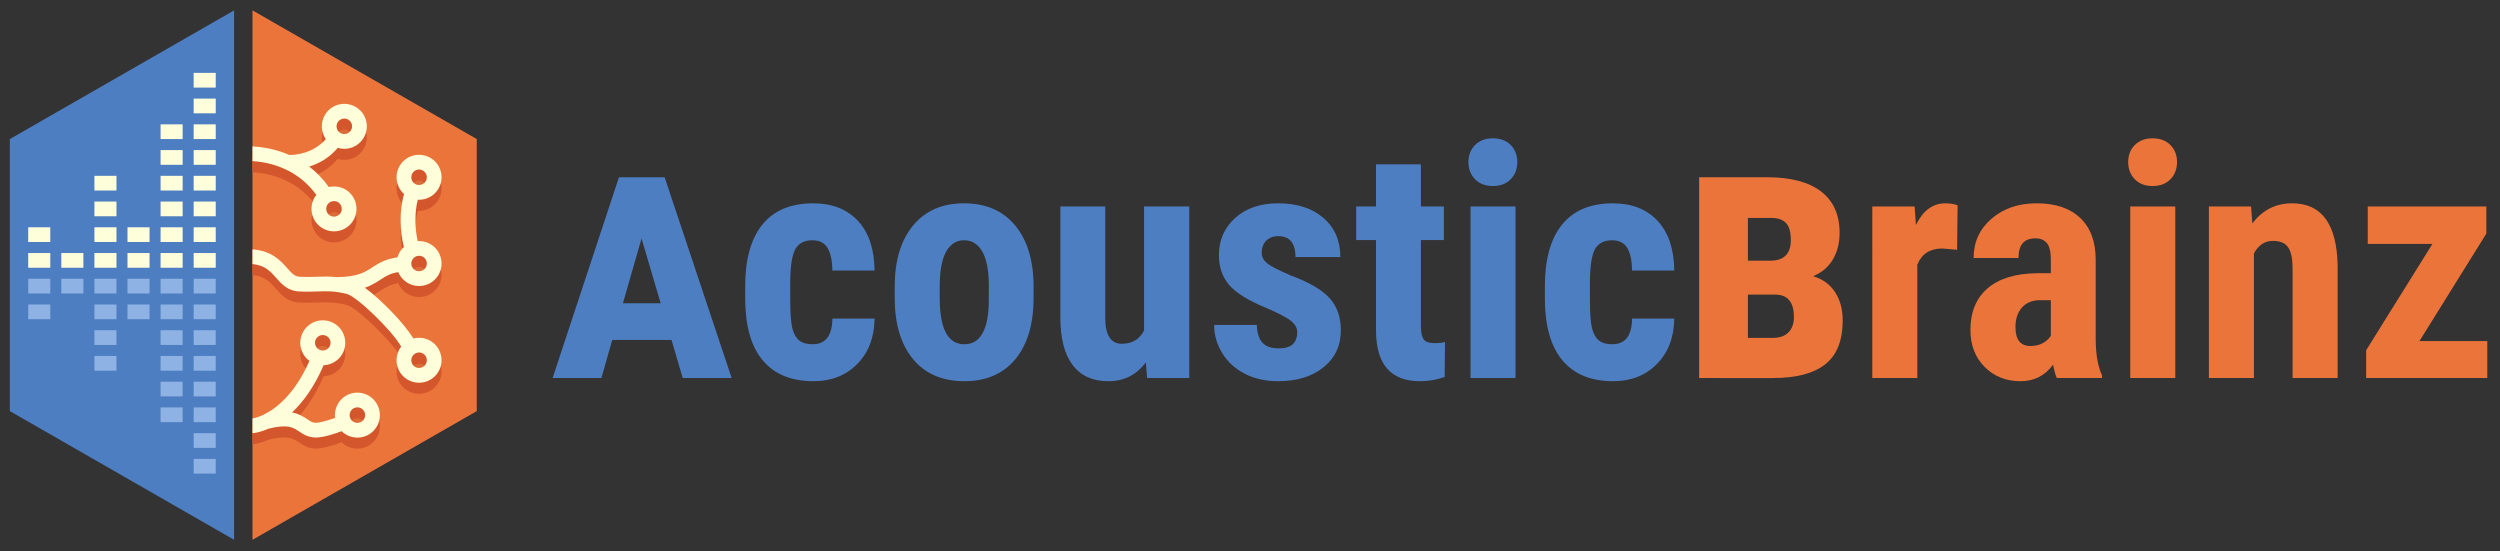 <?xml version="1.0" encoding="utf-8"?>
<!-- Generator: Adobe Illustrator 16.0.0, SVG Export Plug-In . SVG Version: 6.00 Build 0)  -->
<!DOCTYPE svg PUBLIC "-//W3C//DTD SVG 1.1//EN" "http://www.w3.org/Graphics/SVG/1.1/DTD/svg11.dtd">
<svg version="1.1" id="Layer_1" xmlns:x="http://ns.adobe.com/Extensibility/1.0/" xmlns:i="http://ns.adobe.com/AdobeIllustrator/10.0/" xmlns:graph="http://ns.adobe.com/Graphs/1.0/"
	 xmlns="http://www.w3.org/2000/svg" xmlns:xlink="http://www.w3.org/1999/xlink" x="0px" y="0px" width="680px" height="150px"
	 viewBox="0 0 680 150" enable-background="new 0 0 680 150" xml:space="preserve">
<rect x="0" y="0" width="680" height="150" fill="#333333" stroke="none"/>
<g>
</g>
<g>
	<g>
		<g>
			<polygon fill="#EB743B" points="68.678,2.823 68.678,146.823 129.678,111.823 129.678,37.823 			"/>
			<polygon fill="#4E7EC2" points="63.678,2.823 2.678,37.823 2.678,111.823 63.678,146.823 			"/>
			<g>
				<g opacity="0.07">
					<path d="M85.979,94.557c0.386-0.645,1.066-1.03,1.819-1.03c0.378,0,0.752,0.104,1.078,0.297c1,0.601,1.331,1.899,0.735,2.898
						c-0.385,0.646-1.064,1.032-1.817,1.032c-0.379,0-0.755-0.104-1.084-0.301c-0.483-0.288-0.826-0.748-0.964-1.294
						C85.608,95.61,85.691,95.042,85.979,94.557z M98.582,116.919c-0.49,0.421-1.018,0.509-1.373,0.509
						c-0.621,0-1.207-0.269-1.608-0.734c-0.758-0.885-0.654-2.222,0.231-2.981c0.492-0.423,1.018-0.512,1.373-0.512
						c0.617,0,1.201,0.269,1.605,0.74c0.368,0.43,0.547,0.976,0.504,1.538S99.013,116.551,98.582,116.919z"/>
					<path d="M77.679,48.434c0.07,0.019,0.142,0.034,0.212,0.046C77.818,48.468,77.748,48.452,77.679,48.434z"/>
					<path d="M89.058,58.08c0.169-0.267,0.395-0.49,0.673-0.661c0.335-0.207,0.722-0.316,1.121-0.316c0.4,0,0.79,0.112,1.122,0.321
						c0.987,0.627,1.283,1.936,0.66,2.919c-0.392,0.618-1.063,0.988-1.795,0.988c-0.397,0-0.785-0.113-1.124-0.327
						C88.73,60.38,88.437,59.067,89.058,58.08z M95.437,37.893c-0.6,0.951-1.938,1.271-2.912,0.653l-0.096-0.063
						c-0.914-0.647-1.161-1.897-0.558-2.851c0.386-0.613,1.053-0.98,1.784-0.98c0.397,0,0.787,0.113,1.124,0.326
						c0.479,0.304,0.813,0.775,0.937,1.33C95.838,36.854,95.741,37.415,95.437,37.893z"/>
					<path d="M112.203,49.491c0.388-0.614,1.054-0.98,1.783-0.98c0.399,0,0.79,0.113,1.125,0.325c0.48,0.304,0.813,0.775,0.937,1.33
						c0.122,0.546,0.024,1.106-0.279,1.584c-0.598,0.951-1.938,1.272-2.912,0.653l-0.094-0.063
						C111.846,51.694,111.601,50.444,112.203,49.491z M112.203,72.954c0.388-0.614,1.054-0.98,1.783-0.98
						c0.399,0,0.79,0.112,1.125,0.326c0.48,0.304,0.813,0.774,0.937,1.329c0.122,0.546,0.024,1.107-0.279,1.585
						c-0.598,0.95-1.938,1.271-2.912,0.652l-0.094-0.063C111.846,75.157,111.601,73.907,112.203,72.954z M112.203,99.257
						c0.388-0.613,1.054-0.979,1.783-0.979c0.399,0,0.79,0.112,1.125,0.325c0.48,0.304,0.813,0.775,0.937,1.33
						c0.122,0.547,0.024,1.106-0.279,1.584c-0.598,0.951-1.938,1.271-2.912,0.653l-0.094-0.063
						C111.846,101.46,111.601,100.211,112.203,99.257z"/>
					<path d="M101.854,108.927c-1.165-1.36-2.858-2.139-4.648-2.139c-1.459,0-2.875,0.525-3.983,1.477
						c-1.612,1.383-2.326,3.429-2.087,5.397c-1.948,0.7-4.258,1.365-5.328,1.332c-0.821-0.044-1.302-0.346-2.224-0.972
						c-1.172-0.795-2.418-1.512-4.148-1.847c2.936-2.761,6.009-6.83,8.584-12.834c2.061-0.076,3.976-1.193,5.038-2.972
						c1.725-2.896,0.773-6.659-2.124-8.394c-0.949-0.565-2.032-0.864-3.134-0.864c-2.146,0-4.161,1.144-5.261,2.986
						c-0.838,1.405-1.079,3.05-0.678,4.636c0.351,1.393,1.16,2.59,2.302,3.429c-4.053,9.218-9.219,13.081-12.565,14.685
						c-0.128,0.045-0.248,0.101-0.36,0.168c-1.187,0.531-2.05,0.704-2.559,0.808v4c0.275-0.03,1.885-0.118,4.247-1.192
						c5.348-1.357,6.839-0.354,8.407,0.709c1.021,0.692,2.291,1.554,4.263,1.656c0.1,0.005,0.204,0.008,0.309,0.008
						c2.109,0,5.172-1.022,7.021-1.723c1.144,1.116,2.676,1.75,4.285,1.75l0,0c1.461,0,2.876-0.524,3.983-1.476
						c1.24-1.062,1.993-2.546,2.118-4.176C103.436,111.748,102.918,110.165,101.854,108.927z M85.979,92.151
						c0.386-0.645,1.066-1.03,1.819-1.03c0.378,0,0.752,0.104,1.078,0.297c1,0.601,1.331,1.899,0.735,2.898
						c-0.385,0.646-1.064,1.032-1.817,1.032c-0.379,0-0.755-0.104-1.084-0.301c-0.483-0.288-0.826-0.748-0.964-1.294
						C85.608,93.205,85.691,92.637,85.979,92.151z M98.582,114.514c-0.49,0.421-1.018,0.509-1.373,0.509
						c-0.621,0-1.207-0.269-1.608-0.734c-0.758-0.885-0.654-2.222,0.231-2.981c0.492-0.423,1.018-0.512,1.373-0.512
						c0.617,0,1.201,0.269,1.605,0.74c0.368,0.43,0.547,0.976,0.504,1.538S99.013,114.146,98.582,114.514z"/>
					<path d="M77.679,46.028c0.07,0.019,0.142,0.034,0.212,0.046C77.818,46.063,77.748,46.047,77.679,46.028z"/>
					<path d="M99.628,33.027c-0.357-1.599-1.317-2.964-2.708-3.844c-0.98-0.617-2.109-0.944-3.265-0.944
						c-2.117,0-4.053,1.066-5.174,2.85c-1.354,2.138-1.218,4.799,0.144,6.759c-3.646,4.124-8.706,4.313-9.942,4.293
						c-3.692-1.604-7.234-2.164-10.005-2.317v3.996c2.441,0.144,5.553,0.686,8.748,2.136c0.005,0.002,0.01,0.002,0.015,0.005
						c3.445,1.563,6.334,3.928,8.607,7.041c-0.136,0.173-0.265,0.352-0.382,0.538c-1.796,2.854-0.942,6.644,1.903,8.444
						c0.98,0.622,2.111,0.951,3.27,0.951c2.113,0,4.051-1.065,5.183-2.852c1.806-2.851,0.951-6.642-1.908-8.453
						c-1.384-0.871-3.092-1.113-4.667-0.755c-1.538-2.154-3.323-4.017-5.345-5.566c2.517-0.778,5.401-2.269,7.78-5.096
						c0.572,0.172,1.166,0.267,1.77,0.267c2.116,0,4.051-1.068,5.172-2.849C99.698,36.256,99.984,34.622,99.628,33.027z
						 M89.058,55.675c0.169-0.267,0.395-0.49,0.673-0.661c0.335-0.207,0.722-0.316,1.121-0.316c0.4,0,0.79,0.112,1.122,0.321
						c0.987,0.627,1.283,1.936,0.66,2.919c-0.392,0.618-1.063,0.988-1.795,0.988c-0.397,0-0.785-0.113-1.124-0.327
						C88.73,57.975,88.437,56.662,89.058,55.675z M95.437,35.487c-0.6,0.951-1.938,1.271-2.912,0.653l-0.096-0.063
						c-0.914-0.647-1.161-1.897-0.558-2.851c0.386-0.613,1.053-0.98,1.784-0.98c0.397,0,0.787,0.113,1.124,0.326
						c0.479,0.304,0.813,0.775,0.937,1.33C95.838,34.449,95.741,35.01,95.437,35.487z"/>
					<path d="M108.323,74.011c0.425,1.035,1.136,1.962,2.109,2.649c0.072,0.052,0.151,0.105,0.283,0.191
						c0.981,0.621,2.11,0.949,3.268,0.949c2.116,0,4.052-1.068,5.173-2.849c0.875-1.375,1.16-3.01,0.805-4.604
						c-0.358-1.598-1.318-2.964-2.709-3.844c-0.98-0.617-2.109-0.944-3.266-0.944c-0.125,0-0.25,0.008-0.375,0.018
						c-0.71-3.157-0.919-7.769,0.035-11.265c0.112,0.011,0.225,0.024,0.337,0.024c2.116,0,4.052-1.067,5.173-2.849
						c0.875-1.375,1.16-3.009,0.805-4.604c-0.358-1.599-1.318-2.964-2.709-3.844c-0.98-0.617-2.109-0.944-3.266-0.944
						c-2.114,0-4.051,1.066-5.173,2.85c-1.604,2.532-1.12,5.804,1.024,7.765c0.021,0.02,0.048,0.037,0.071,0.059
						c-1.349,4.518-1.146,10.324-0.036,14.417c-0.144,0.132-0.294,0.254-0.426,0.399c-0.229,0.255-0.445,0.526-0.634,0.824
						c-0.318,0.502-0.551,1.033-0.71,1.578c-3.371,0.488-5.198,1.671-6.824,2.729c-2.035,1.324-3.961,2.572-9.636,2.665
						c-1.964-0.23-3.553-0.177-5.29-0.116c-1.431,0.052-2.91,0.106-4.849,0.003c-1.335-0.071-2.104-0.882-3.458-2.424
						c-1.803-2.055-4.219-4.648-9.369-5.022v4c3.295,0.3,4.796,1.888,6.356,3.667c1.487,1.694,3.175,3.615,6.256,3.782
						c2.118,0.114,3.76,0.052,5.208,0.001c2.491-0.092,4.453-0.161,7.855,0.684c2.607,0.643,12.099,9.673,14.773,14.322
						c-0.108,0.142-0.219,0.282-0.313,0.434c-1.743,2.755-1.026,6.385,1.619,8.251c0.072,0.052,0.151,0.104,0.283,0.191
						c0.981,0.621,2.11,0.948,3.268,0.948c2.116,0,4.052-1.068,5.173-2.849c0.875-1.374,1.16-3.009,0.805-4.603
						c-0.358-1.6-1.318-2.965-2.709-3.845c-0.98-0.617-2.109-0.944-3.266-0.944c-0.528,0-1.047,0.067-1.543,0.195
						c-2.561-4.187-8.652-10.455-13.189-13.792c1.813-0.628,3.05-1.435,4.212-2.188C104.894,75.148,106.08,74.388,108.323,74.011z
						 M112.203,47.086c0.388-0.614,1.054-0.98,1.783-0.98c0.399,0,0.79,0.113,1.125,0.325c0.48,0.304,0.813,0.775,0.937,1.33
						c0.122,0.546,0.024,1.106-0.279,1.584c-0.598,0.951-1.938,1.272-2.912,0.653l-0.094-0.063
						C111.846,49.289,111.601,48.039,112.203,47.086z M112.203,70.549c0.388-0.614,1.054-0.98,1.783-0.98
						c0.399,0,0.79,0.112,1.125,0.326c0.48,0.304,0.813,0.774,0.937,1.329c0.122,0.546,0.024,1.107-0.279,1.585
						c-0.598,0.95-1.938,1.271-2.912,0.652l-0.094-0.063C111.846,72.752,111.601,71.502,112.203,70.549z M112.203,96.852
						c0.388-0.613,1.054-0.979,1.783-0.979c0.399,0,0.79,0.112,1.125,0.325c0.48,0.304,0.813,0.775,0.937,1.33
						c0.122,0.547,0.024,1.106-0.279,1.584c-0.598,0.951-1.938,1.271-2.912,0.653l-0.094-0.063
						C111.846,99.055,111.601,97.806,112.203,96.852z"/>
				</g>
				<g>
					<g>
						<path fill="#D3562C" d="M101.854,111.927c-1.165-1.36-2.858-2.139-4.648-2.139c-1.459,0-2.875,0.525-3.983,1.477
							c-1.612,1.383-2.326,3.429-2.087,5.397c-1.948,0.7-4.258,1.365-5.328,1.332c-0.821-0.044-1.302-0.346-2.224-0.972
							c-1.172-0.795-2.418-1.512-4.148-1.847c2.936-2.761,6.009-6.83,8.584-12.834c2.061-0.076,3.976-1.193,5.038-2.972
							c1.725-2.896,0.773-6.659-2.124-8.394c-0.949-0.565-2.032-0.864-3.134-0.864c-2.146,0-4.161,1.144-5.261,2.986
							c-0.838,1.405-1.079,3.05-0.678,4.636c0.351,1.393,1.16,2.59,2.302,3.429c-4.053,9.218-9.219,13.081-12.565,14.685
							c-0.128,0.045-0.248,0.101-0.36,0.168c-1.187,0.531-2.05,0.704-2.559,0.808v4c0.275-0.03,1.885-0.118,4.247-1.192
							c5.348-1.357,6.839-0.354,8.407,0.709c1.021,0.692,2.291,1.554,4.263,1.656c0.1,0.005,0.204,0.008,0.309,0.008
							c2.109,0,5.172-1.022,7.021-1.723c1.144,1.116,2.676,1.75,4.285,1.75l0,0c1.461,0,2.876-0.524,3.983-1.476
							c1.24-1.062,1.993-2.546,2.118-4.176C103.436,114.748,102.918,113.165,101.854,111.927z M85.979,95.151
							c0.386-0.645,1.066-1.03,1.819-1.03c0.378,0,0.752,0.104,1.078,0.297c1,0.601,1.331,1.899,0.735,2.898
							c-0.385,0.646-1.064,1.032-1.817,1.032c-0.379,0-0.755-0.104-1.084-0.301c-0.483-0.288-0.826-0.748-0.964-1.294
							C85.608,96.205,85.691,95.637,85.979,95.151z M98.582,117.514c-0.49,0.421-1.018,0.509-1.373,0.509
							c-0.621,0-1.207-0.269-1.608-0.734c-0.758-0.885-0.654-2.222,0.231-2.981c0.492-0.423,1.018-0.512,1.373-0.512
							c0.617,0,1.201,0.269,1.605,0.74c0.368,0.43,0.547,0.976,0.504,1.538S99.013,117.146,98.582,117.514z"/>
						<path d="M77.679,48.434c0.07,0.019,0.142,0.034,0.212,0.046C77.818,48.468,77.748,48.452,77.679,48.434z"/>
						<path fill="#D3562C" d="M99.628,36.031c-0.357-1.599-1.317-2.964-2.708-3.844c-0.98-0.617-2.109-0.944-3.265-0.944
							c-2.117,0-4.053,1.066-5.174,2.85c-1.354,2.138-1.218,4.799,0.144,6.759c-3.646,4.124-8.706,4.313-9.942,4.293
							c-3.692-1.604-7.234-2.164-10.005-2.317v3.996c2.441,0.144,5.553,0.686,8.748,2.136c0.005,0.002,0.01,0.002,0.015,0.005
							c3.445,1.563,6.334,3.928,8.607,7.041c-0.136,0.173-0.265,0.352-0.382,0.538c-1.796,2.854-0.942,6.644,1.903,8.444
							c0.98,0.622,2.111,0.951,3.27,0.951c2.113,0,4.051-1.065,5.183-2.852c1.806-2.851,0.951-6.642-1.908-8.453
							c-1.384-0.871-3.092-1.113-4.667-0.755c-1.538-2.154-3.323-4.017-5.345-5.566c2.517-0.778,5.401-2.269,7.78-5.096
							c0.572,0.172,1.166,0.267,1.77,0.267c2.116,0,4.051-1.068,5.172-2.849C99.698,39.26,99.984,37.626,99.628,36.031z
							 M89.058,58.679c0.169-0.267,0.395-0.49,0.673-0.661c0.335-0.207,0.722-0.316,1.121-0.316c0.4,0,0.79,0.112,1.122,0.321
							c0.987,0.627,1.283,1.936,0.66,2.919c-0.392,0.618-1.063,0.988-1.795,0.988c-0.397,0-0.785-0.113-1.124-0.327
							C88.73,60.979,88.437,59.666,89.058,58.679z M95.437,38.491c-0.6,0.951-1.938,1.271-2.912,0.653l-0.096-0.063
							c-0.914-0.647-1.161-1.897-0.558-2.851c0.386-0.613,1.053-0.98,1.784-0.98c0.397,0,0.787,0.113,1.124,0.326
							c0.479,0.304,0.813,0.775,0.937,1.33C95.838,37.453,95.741,38.014,95.437,38.491z"/>
						<path fill="#D3562C" d="M108.323,77.011c0.425,1.035,1.136,1.962,2.109,2.649c0.072,0.052,0.151,0.105,0.283,0.191
							c0.981,0.621,2.11,0.949,3.268,0.949c2.116,0,4.052-1.068,5.173-2.849c0.875-1.375,1.16-3.01,0.805-4.604
							c-0.358-1.598-1.318-2.964-2.709-3.844c-0.98-0.617-2.109-0.944-3.266-0.944c-0.125,0-0.25,0.008-0.375,0.018
							c-0.71-3.157-0.919-7.769,0.035-11.265c0.112,0.011,0.225,0.024,0.337,0.024c2.116,0,4.052-1.067,5.173-2.849
							c0.875-1.375,1.16-3.009,0.805-4.604c-0.358-1.599-1.318-2.964-2.709-3.844c-0.98-0.617-2.109-0.944-3.266-0.944
							c-2.114,0-4.051,1.066-5.173,2.85c-1.604,2.532-1.12,5.804,1.024,7.765c0.021,0.02,0.048,0.037,0.071,0.059
							c-1.349,4.518-1.146,10.324-0.036,14.417c-0.144,0.132-0.294,0.254-0.426,0.399c-0.229,0.255-0.445,0.526-0.634,0.824
							c-0.318,0.502-0.551,1.033-0.71,1.578c-3.371,0.488-5.198,1.671-6.824,2.729c-2.035,1.324-3.961,2.572-9.636,2.665
							c-1.964-0.23-3.553-0.177-5.29-0.116c-1.431,0.052-2.91,0.106-4.849,0.003c-1.335-0.071-2.104-0.882-3.458-2.424
							c-1.803-2.055-4.219-4.648-9.369-5.022v4c3.295,0.3,4.796,1.888,6.356,3.667c1.487,1.694,3.175,3.615,6.256,3.782
							c2.118,0.114,3.76,0.052,5.208,0.001c2.491-0.092,4.453-0.161,7.855,0.684c2.607,0.643,12.099,9.673,14.773,14.322
							c-0.108,0.142-0.219,0.282-0.313,0.434c-1.743,2.755-1.026,6.385,1.619,8.251c0.072,0.052,0.151,0.104,0.283,0.191
							c0.981,0.621,2.11,0.948,3.268,0.948c2.116,0,4.052-1.068,5.173-2.849c0.875-1.374,1.16-3.009,0.805-4.603
							c-0.358-1.6-1.318-2.965-2.709-3.845c-0.98-0.617-2.109-0.944-3.266-0.944c-0.528,0-1.047,0.067-1.543,0.195
							c-2.561-4.187-8.652-10.455-13.189-13.792c1.813-0.628,3.05-1.435,4.212-2.188C104.894,78.148,106.08,77.388,108.323,77.011z
							 M112.203,50.086c0.388-0.614,1.054-0.98,1.783-0.98c0.399,0,0.79,0.113,1.125,0.325c0.48,0.304,0.813,0.775,0.937,1.33
							c0.122,0.546,0.024,1.106-0.279,1.584c-0.598,0.951-1.938,1.272-2.912,0.653l-0.094-0.063
							C111.846,52.289,111.601,51.039,112.203,50.086z M112.203,73.549c0.388-0.614,1.054-0.98,1.783-0.98
							c0.399,0,0.79,0.112,1.125,0.326c0.48,0.304,0.813,0.774,0.937,1.329c0.122,0.546,0.024,1.107-0.279,1.585
							c-0.598,0.95-1.938,1.271-2.912,0.652l-0.094-0.063C111.846,75.752,111.601,74.502,112.203,73.549z M112.203,99.852
							c0.388-0.613,1.054-0.979,1.783-0.979c0.399,0,0.79,0.112,1.125,0.325c0.48,0.304,0.813,0.775,0.937,1.33
							c0.122,0.547,0.024,1.106-0.279,1.584c-0.598,0.951-1.938,1.271-2.912,0.653l-0.094-0.063
							C111.846,102.055,111.601,100.806,112.203,99.852z"/>
					</g>
					<g>
						<path fill="#FFFEDB" d="M101.854,108.927c-1.165-1.36-2.858-2.139-4.648-2.139c-1.459,0-2.875,0.525-3.983,1.477
							c-1.612,1.383-2.326,3.429-2.087,5.397c-1.948,0.7-4.258,1.365-5.328,1.332c-0.821-0.044-1.302-0.346-2.224-0.972
							c-1.172-0.795-2.418-1.512-4.148-1.847c2.936-2.761,6.009-6.83,8.584-12.834c2.061-0.076,3.976-1.193,5.038-2.972
							c1.725-2.896,0.773-6.659-2.124-8.394c-0.949-0.565-2.032-0.864-3.134-0.864c-2.146,0-4.161,1.144-5.261,2.986
							c-0.838,1.405-1.079,3.05-0.678,4.636c0.351,1.393,1.16,2.59,2.302,3.429c-4.053,9.218-9.219,13.081-12.565,14.685
							c-0.128,0.045-0.248,0.101-0.36,0.168c-1.187,0.531-2.05,0.704-2.559,0.808v4c0.275-0.03,1.885-0.118,4.247-1.192
							c5.348-1.357,6.839-0.354,8.407,0.709c1.021,0.692,2.291,1.554,4.263,1.656c0.1,0.005,0.204,0.008,0.309,0.008
							c2.109,0,5.172-1.022,7.021-1.723c1.144,1.116,2.676,1.75,4.285,1.75l0,0c1.461,0,2.876-0.524,3.983-1.476
							c1.24-1.062,1.993-2.546,2.118-4.176C103.436,111.748,102.918,110.165,101.854,108.927z M85.979,92.151
							c0.386-0.645,1.066-1.03,1.819-1.03c0.378,0,0.752,0.104,1.078,0.297c1,0.601,1.331,1.899,0.735,2.898
							c-0.385,0.646-1.064,1.032-1.817,1.032c-0.379,0-0.755-0.104-1.084-0.301c-0.483-0.288-0.826-0.748-0.964-1.294
							C85.608,93.205,85.691,92.637,85.979,92.151z M98.582,114.514c-0.49,0.421-1.018,0.509-1.373,0.509
							c-0.621,0-1.207-0.269-1.608-0.734c-0.758-0.885-0.654-2.222,0.231-2.981c0.492-0.423,1.018-0.512,1.373-0.512
							c0.617,0,1.201,0.269,1.605,0.74c0.368,0.43,0.547,0.976,0.504,1.538S99.013,114.146,98.582,114.514z"/>
						<path fill="#FFFEDB" d="M77.679,46.028c0.07,0.019,0.142,0.034,0.212,0.046C77.818,46.063,77.748,46.047,77.679,46.028z"/>
						<path fill="#FFFEDB" d="M99.628,33.027c-0.357-1.599-1.317-2.964-2.708-3.844c-0.98-0.617-2.109-0.944-3.265-0.944
							c-2.117,0-4.053,1.066-5.174,2.85c-1.354,2.138-1.218,4.799,0.144,6.759c-3.646,4.124-8.706,4.313-9.942,4.293
							c-3.692-1.604-7.234-2.164-10.005-2.317v3.996c2.441,0.144,5.553,0.686,8.748,2.136c0.005,0.002,0.01,0.002,0.015,0.005
							c3.445,1.563,6.334,3.928,8.607,7.041c-0.136,0.173-0.265,0.352-0.382,0.538c-1.796,2.854-0.942,6.644,1.903,8.444
							c0.98,0.622,2.111,0.951,3.27,0.951c2.113,0,4.051-1.065,5.183-2.852c1.806-2.851,0.951-6.642-1.908-8.453
							c-1.384-0.871-3.092-1.113-4.667-0.755c-1.538-2.154-3.323-4.017-5.345-5.566c2.517-0.778,5.401-2.269,7.78-5.096
							c0.572,0.172,1.166,0.267,1.77,0.267c2.116,0,4.051-1.068,5.172-2.849C99.698,36.256,99.984,34.622,99.628,33.027z
							 M89.058,55.675c0.169-0.267,0.395-0.49,0.673-0.661c0.335-0.207,0.722-0.316,1.121-0.316c0.4,0,0.79,0.112,1.122,0.321
							c0.987,0.627,1.283,1.936,0.66,2.919c-0.392,0.618-1.063,0.988-1.795,0.988c-0.397,0-0.785-0.113-1.124-0.327
							C88.73,57.975,88.437,56.662,89.058,55.675z M95.437,35.487c-0.6,0.951-1.938,1.271-2.912,0.653l-0.096-0.063
							c-0.914-0.647-1.161-1.897-0.558-2.851c0.386-0.613,1.053-0.98,1.784-0.98c0.397,0,0.787,0.113,1.124,0.326
							c0.479,0.304,0.813,0.775,0.937,1.33C95.838,34.449,95.741,35.01,95.437,35.487z"/>
						<path fill="#FFFEDB" d="M108.323,74.011c0.425,1.035,1.136,1.962,2.109,2.649c0.072,0.052,0.151,0.105,0.283,0.191
							c0.981,0.621,2.11,0.949,3.268,0.949c2.116,0,4.052-1.068,5.173-2.849c0.875-1.375,1.16-3.01,0.805-4.604
							c-0.358-1.598-1.318-2.964-2.709-3.844c-0.98-0.617-2.109-0.944-3.266-0.944c-0.125,0-0.25,0.008-0.375,0.018
							c-0.71-3.157-0.919-7.769,0.035-11.265c0.112,0.011,0.225,0.024,0.337,0.024c2.116,0,4.052-1.067,5.173-2.849
							c0.875-1.375,1.16-3.009,0.805-4.604c-0.358-1.599-1.318-2.964-2.709-3.844c-0.98-0.617-2.109-0.944-3.266-0.944
							c-2.114,0-4.051,1.066-5.173,2.85c-1.604,2.532-1.12,5.804,1.024,7.765c0.021,0.02,0.048,0.037,0.071,0.059
							c-1.349,4.518-1.146,10.324-0.036,14.417c-0.144,0.132-0.294,0.254-0.426,0.399c-0.229,0.255-0.445,0.526-0.634,0.824
							c-0.318,0.502-0.551,1.033-0.71,1.578c-3.371,0.488-5.198,1.671-6.824,2.729c-2.035,1.324-3.961,2.572-9.636,2.665
							c-1.964-0.23-3.553-0.177-5.29-0.116c-1.431,0.052-2.91,0.106-4.849,0.003c-1.335-0.071-2.104-0.882-3.458-2.424
							c-1.803-2.055-4.219-4.648-9.369-5.022v4c3.295,0.3,4.796,1.888,6.356,3.667c1.487,1.694,3.175,3.615,6.256,3.782
							c2.118,0.114,3.76,0.052,5.208,0.001c2.491-0.092,4.453-0.161,7.855,0.684c2.607,0.643,12.099,9.673,14.773,14.322
							c-0.108,0.142-0.219,0.282-0.313,0.434c-1.743,2.755-1.026,6.385,1.619,8.251c0.072,0.052,0.151,0.104,0.283,0.191
							c0.981,0.621,2.11,0.948,3.268,0.948c2.116,0,4.052-1.068,5.173-2.849c0.875-1.374,1.16-3.009,0.805-4.603
							c-0.358-1.6-1.318-2.965-2.709-3.845c-0.98-0.617-2.109-0.944-3.266-0.944c-0.528,0-1.047,0.067-1.543,0.195
							c-2.561-4.187-8.652-10.455-13.189-13.792c1.813-0.628,3.05-1.435,4.212-2.188C104.894,75.148,106.08,74.388,108.323,74.011z
							 M112.203,47.086c0.388-0.614,1.054-0.98,1.783-0.98c0.399,0,0.79,0.113,1.125,0.325c0.48,0.304,0.813,0.775,0.937,1.33
							c0.122,0.546,0.024,1.106-0.279,1.584c-0.598,0.951-1.938,1.272-2.912,0.653l-0.094-0.063
							C111.846,49.289,111.601,48.039,112.203,47.086z M112.203,70.549c0.388-0.614,1.054-0.98,1.783-0.98
							c0.399,0,0.79,0.112,1.125,0.326c0.48,0.304,0.813,0.774,0.937,1.329c0.122,0.546,0.024,1.107-0.279,1.585
							c-0.598,0.95-1.938,1.271-2.912,0.652l-0.094-0.063C111.846,72.752,111.601,71.502,112.203,70.549z M112.203,96.852
							c0.388-0.613,1.054-0.979,1.783-0.979c0.399,0,0.79,0.112,1.125,0.325c0.48,0.304,0.813,0.775,0.937,1.33
							c0.122,0.547,0.024,1.106-0.279,1.584c-0.598,0.951-1.938,1.271-2.912,0.653l-0.094-0.063
							C111.846,99.055,111.601,97.806,112.203,96.852z"/>
					</g>
				</g>
			</g>
		</g>
		<g>
			<rect x="52.678" y="19.823" fill="#FFFEDB" width="6" height="4"/>
			<rect x="52.678" y="26.823" fill="#FFFEDB" width="6" height="4"/>
			<rect x="52.678" y="33.823" fill="#FFFEDB" width="6" height="4"/>
			<rect x="52.678" y="40.823" fill="#FFFEDB" width="6" height="4"/>
			<rect x="52.678" y="47.823" fill="#FFFEDB" width="6" height="4"/>
			<rect x="52.678" y="54.823" fill="#FFFEDB" width="6" height="4"/>
			<rect x="52.678" y="61.823" fill="#FFFEDB" width="6" height="4"/>
			<rect x="52.678" y="68.823" fill="#FFFEDB" width="6" height="4"/>
			<rect x="52.678" y="75.823" fill="#8DB2E3" width="6" height="4"/>
			<rect x="52.678" y="82.823" fill="#8DB2E3" width="6" height="4"/>
			<rect x="52.678" y="89.823" fill="#8DB2E3" width="6" height="4"/>
			<rect x="52.678" y="96.823" fill="#8DB2E3" width="6" height="4"/>
			<rect x="52.678" y="103.823" fill="#8DB2E3" width="6" height="4"/>
			<rect x="52.678" y="110.823" fill="#8DB2E3" width="6" height="4"/>
			<rect x="52.678" y="117.823" fill="#8DB2E3" width="6" height="4"/>
			<rect x="52.678" y="124.823" fill="#8DB2E3" width="6" height="4"/>
			<rect x="43.678" y="33.823" fill="#FFFEDB" width="6" height="4"/>
			<rect x="43.678" y="40.823" fill="#FFFEDB" width="6" height="4"/>
			<rect x="43.678" y="47.823" fill="#FFFEDB" width="6" height="4"/>
			<rect x="43.678" y="54.823" fill="#FFFEDB" width="6" height="4"/>
			<rect x="43.678" y="61.823" fill="#FFFEDB" width="6" height="4"/>
			<rect x="43.678" y="68.823" fill="#FFFEDB" width="6" height="4"/>
			<rect x="43.678" y="75.823" fill="#8DB2E3" width="6" height="4"/>
			<rect x="43.678" y="82.823" fill="#8DB2E3" width="6" height="4"/>
			<rect x="43.678" y="89.823" fill="#8DB2E3" width="6" height="4"/>
			<rect x="43.678" y="96.823" fill="#8DB2E3" width="6" height="4"/>
			<rect x="43.678" y="103.823" fill="#8DB2E3" width="6" height="4"/>
			<rect x="43.678" y="110.823" fill="#8DB2E3" width="6" height="4"/>
			<rect x="34.678" y="61.823" fill="#FFFEDB" width="6" height="4"/>
			<rect x="34.678" y="68.823" fill="#FFFEDB" width="6" height="4"/>
			<rect x="34.678" y="75.823" fill="#8DB2E3" width="6" height="4"/>
			<rect x="34.678" y="82.823" fill="#8DB2E3" width="6" height="4"/>
			<rect x="25.678" y="47.823" fill="#FFFEDB" width="6" height="4"/>
			<rect x="25.678" y="54.823" fill="#FFFEDB" width="6" height="4"/>
			<rect x="25.678" y="61.823" fill="#FFFEDB" width="6" height="4"/>
			<rect x="25.678" y="68.823" fill="#FFFEDB" width="6" height="4"/>
			<rect x="25.678" y="75.823" fill="#8DB2E3" width="6" height="4"/>
			<rect x="25.678" y="82.823" fill="#8DB2E3" width="6" height="4"/>
			<rect x="25.678" y="89.823" fill="#8DB2E3" width="6" height="4"/>
			<rect x="25.678" y="96.823" fill="#8DB2E3" width="6" height="4"/>
			<rect x="16.678" y="68.823" fill="#FFFEDB" width="6" height="4"/>
			<rect x="16.678" y="75.823" fill="#8DB2E3" width="6" height="4"/>
			<rect x="7.678" y="61.823" fill="#FFFEDB" width="6" height="4"/>
			<rect x="7.678" y="68.823" fill="#FFFEDB" width="6" height="4"/>
			<rect x="7.678" y="75.823" fill="#8DB2E3" width="6" height="4"/>
			<rect x="7.678" y="82.823" fill="#8DB2E3" width="6" height="4"/>
		</g>
	</g>
	<g>
		<path fill="#4E7EC2" d="M182.655,92.464H166.53l-2.953,10.359h-13.265l18.046-54.607h12.422l18.233,54.607h-13.312L182.655,92.464
			z M169.437,82.48h10.266l-5.203-17.625L169.437,82.48z"/>
		<path fill="#4E7EC2" d="M221.02,93.638c3.536,0,5.333-2.328,5.391-6.985h11.471c-0.058,5.088-1.624,9.2-4.7,12.333
			c-3.076,3.134-7.044,4.7-11.902,4.7c-6.009,0-10.594-1.868-13.756-5.605c-3.163-3.737-4.772-9.243-4.83-16.517v-3.709
			c0-7.331,1.56-12.922,4.679-16.774s7.726-5.779,13.821-5.779c5.146,0,9.199,1.589,12.161,4.766c2.96,3.177,4.47,7.684,4.527,13.52
			H226.41c-0.029-2.645-0.46-4.678-1.294-6.102c-0.834-1.423-2.214-2.136-4.14-2.136c-2.128,0-3.651,0.76-4.571,2.278
			s-1.408,4.462-1.466,8.83v4.772c0,3.818,0.187,6.486,0.561,8.005c0.373,1.519,0.992,2.632,1.854,3.341
			S219.438,93.638,221.02,93.638z"/>
		<path fill="#4E7EC2" d="M243.357,77.984c0-7.072,1.667-12.621,5.002-16.646c3.335-4.025,7.949-6.038,13.843-6.038
			c5.951,0,10.594,2.013,13.93,6.038c3.334,4.024,5.002,9.602,5.002,16.731v2.976c0,7.102-1.653,12.65-4.959,16.646
			c-3.307,3.996-7.935,5.994-13.886,5.994c-5.98,0-10.63-2.005-13.951-6.016c-3.32-4.011-4.98-9.58-4.98-16.71V77.984z
			 M255.604,81.056c0,8.389,2.228,12.582,6.685,12.582c4.11,0,6.324-3.499,6.641-10.5l0.043-5.163c0-4.28-0.59-7.455-1.768-9.523
			c-1.18-2.068-2.847-3.103-5.003-3.103c-2.069,0-3.687,1.034-4.851,3.103c-1.165,2.068-1.747,5.243-1.747,9.523V81.056z"/>
		<path fill="#4E7EC2" d="M311.665,98.554c-2.53,3.422-5.923,5.132-10.178,5.132c-4.284,0-7.532-1.473-9.746-4.42
			c-2.214-2.946-3.32-7.237-3.32-12.872V56.164h12.204v30.531c0.058,4.543,1.566,6.813,4.528,6.813c2.788,0,4.801-1.208,6.037-3.623
			V56.164h12.29v46.659H312.01L311.665,98.554z"/>
		<path fill="#4E7EC2" d="M352.848,90.317c0-1.035-0.496-1.99-1.487-2.867c-0.992-0.877-3.199-2.063-6.62-3.559
			c-5.031-2.04-8.488-4.153-10.371-6.339c-1.883-2.185-2.824-4.901-2.824-8.15c0-4.082,1.473-7.453,4.42-10.112
			c2.946-2.659,6.85-3.989,11.708-3.989c5.117,0,9.214,1.323,12.29,3.968c3.076,2.646,4.614,6.195,4.614,10.651h-12.204
			c0-3.795-1.581-5.692-4.743-5.692c-1.294,0-2.357,0.403-3.191,1.208s-1.25,1.926-1.25,3.363c0,1.035,0.459,1.948,1.38,2.738
			c0.92,0.791,3.09,1.919,6.512,3.385c4.973,1.841,8.487,3.889,10.543,6.146s3.084,5.183,3.084,8.775
			c0,4.169-1.567,7.519-4.7,10.048c-3.135,2.53-7.245,3.795-12.334,3.795c-3.421,0-6.44-0.668-9.056-2.005
			c-2.616-1.337-4.665-3.198-6.146-5.585c-1.48-2.386-2.221-4.959-2.221-7.719h11.601c0.057,2.128,0.553,3.724,1.487,4.787
			s2.465,1.595,4.593,1.595C351.209,94.759,352.848,93.278,352.848,90.317z"/>
		<path fill="#4E7EC2" d="M386.483,44.692v11.472h6.253v9.142h-6.253v23.193c0,1.843,0.252,3.109,0.755,3.801
			s1.474,1.036,2.911,1.036c1.179,0,2.142-0.101,2.89-0.302l-0.087,9.487c-2.069,0.776-4.313,1.164-6.728,1.164
			c-7.877,0-11.858-4.519-11.944-13.556V65.306h-5.391v-9.142h5.391V44.692H386.483z"/>
		<path fill="#4E7EC2" d="M399.421,44.089c0-1.897,0.604-3.449,1.812-4.657c1.207-1.207,2.817-1.812,4.83-1.812
			c2.012,0,3.622,0.604,4.829,1.812c1.208,1.208,1.812,2.76,1.812,4.657c0,1.869-0.597,3.422-1.789,4.657
			c-1.193,1.236-2.811,1.854-4.852,1.854c-2.042,0-3.659-0.618-4.852-1.854C400.018,47.511,399.421,45.958,399.421,44.089z
			 M412.229,102.823h-12.247V56.164h12.247V102.823z"/>
		<path fill="#4E7EC2" d="M438.534,93.638c3.536,0,5.333-2.328,5.391-6.985h11.471c-0.058,5.088-1.624,9.2-4.7,12.333
			c-3.076,3.134-7.044,4.7-11.902,4.7c-6.009,0-10.594-1.868-13.756-5.605c-3.163-3.737-4.772-9.243-4.83-16.517v-3.709
			c0-7.331,1.56-12.922,4.679-16.774s7.726-5.779,13.821-5.779c5.146,0,9.199,1.589,12.161,4.766c2.96,3.177,4.47,7.684,4.527,13.52
			h-11.471c-0.029-2.645-0.46-4.678-1.294-6.102c-0.834-1.423-2.214-2.136-4.14-2.136c-2.128,0-3.651,0.76-4.571,2.278
			s-1.408,4.462-1.466,8.83v4.772c0,3.818,0.187,6.486,0.561,8.005c0.373,1.519,0.992,2.632,1.854,3.341
			S436.953,93.638,438.534,93.638z"/>
		<path fill="#EB743B" d="M462.167,102.823V48.216h18.562c6.375,0,11.242,1.289,14.602,3.867c3.358,2.578,5.038,6.32,5.038,11.226
			c0,2.782-0.609,5.203-1.827,7.266c-1.219,2.063-3.017,3.579-5.391,4.547c2.562,0.75,4.547,2.18,5.953,4.289
			c1.405,2.109,2.108,4.695,2.108,7.758c0,5.437-1.578,9.405-4.733,11.905c-3.157,2.501-7.906,3.75-14.25,3.75H462.167z
			 M475.432,70.902h6.375c3.531-0.094,5.297-1.969,5.297-5.625c0-2.156-0.438-3.694-1.313-4.616
			c-0.875-0.922-2.219-1.383-4.031-1.383h-6.328V70.902z M475.432,80.137v11.765h6.797c1.844,0,3.258-0.501,4.242-1.506
			c0.984-1.003,1.477-2.384,1.477-4.142c0-3.952-1.594-5.991-4.781-6.117H475.432z"/>
		<path fill="#EB743B" d="M532.338,67.937l-4.054-0.345c-3.335,0-5.592,1.466-6.771,4.398v30.833h-12.247V56.164h11.514l0.346,5.045
			c1.926-3.938,4.585-5.908,7.978-5.908c1.38,0,2.501,0.188,3.363,0.561L532.338,67.937z"/>
		<path fill="#EB743B" d="M559.463,102.823c-0.346-0.719-0.69-1.926-1.035-3.622c-2.186,2.99-5.146,4.484-8.884,4.484
			c-3.91,0-7.151-1.294-9.724-3.881c-2.573-2.588-3.86-5.937-3.86-10.048c0-4.887,1.56-8.668,4.68-11.342
			c3.118-2.674,7.611-4.038,13.476-4.097h3.709v-3.752c0-2.098-0.36-3.579-1.078-4.441c-0.719-0.862-1.769-1.294-3.148-1.294
			c-3.048,0-4.571,1.783-4.571,5.348h-12.203c0-4.313,1.617-7.87,4.851-10.673c3.234-2.803,7.324-4.205,12.269-4.205
			c5.117,0,9.078,1.33,11.881,3.989s4.205,6.462,4.205,11.406v21.95c0.057,4.025,0.632,7.173,1.725,9.443v0.733H559.463z
			 M552.261,94.112c1.352,0,2.501-0.272,3.45-0.819c0.948-0.546,1.652-1.192,2.113-1.94v-9.703h-2.933
			c-2.07,0-3.702,0.662-4.895,1.983c-1.193,1.323-1.79,3.091-1.79,5.305C548.207,92.388,549.559,94.112,552.261,94.112z"/>
		<path fill="#EB743B" d="M578.868,44.089c0-1.897,0.604-3.449,1.812-4.657c1.207-1.207,2.817-1.812,4.83-1.812
			c2.012,0,3.622,0.604,4.829,1.812c1.208,1.208,1.812,2.76,1.812,4.657c0,1.869-0.597,3.422-1.789,4.657
			c-1.193,1.236-2.811,1.854-4.852,1.854c-2.042,0-3.659-0.618-4.852-1.854C579.465,47.511,578.868,45.958,578.868,44.089z
			 M591.676,102.823h-12.247V56.164h12.247V102.823z"/>
		<path fill="#EB743B" d="M612.289,56.164l0.346,4.614c2.76-3.651,6.367-5.478,10.823-5.478c8.021,0,12.146,5.621,12.377,16.861
			v30.661h-12.247V73.068c0-2.645-0.396-4.564-1.186-5.757c-0.792-1.193-2.178-1.79-4.162-1.79c-2.214,0-3.938,1.136-5.175,3.406
			v33.896h-12.247V56.164H612.289z"/>
		<path fill="#EB743B" d="M658.087,92.775h18.457v10.048h-32.946v-7.568l18.025-28.914h-17.595V56.164h32.257v7.374L658.087,92.775z
			"/>
	</g>
</g>
</svg>
